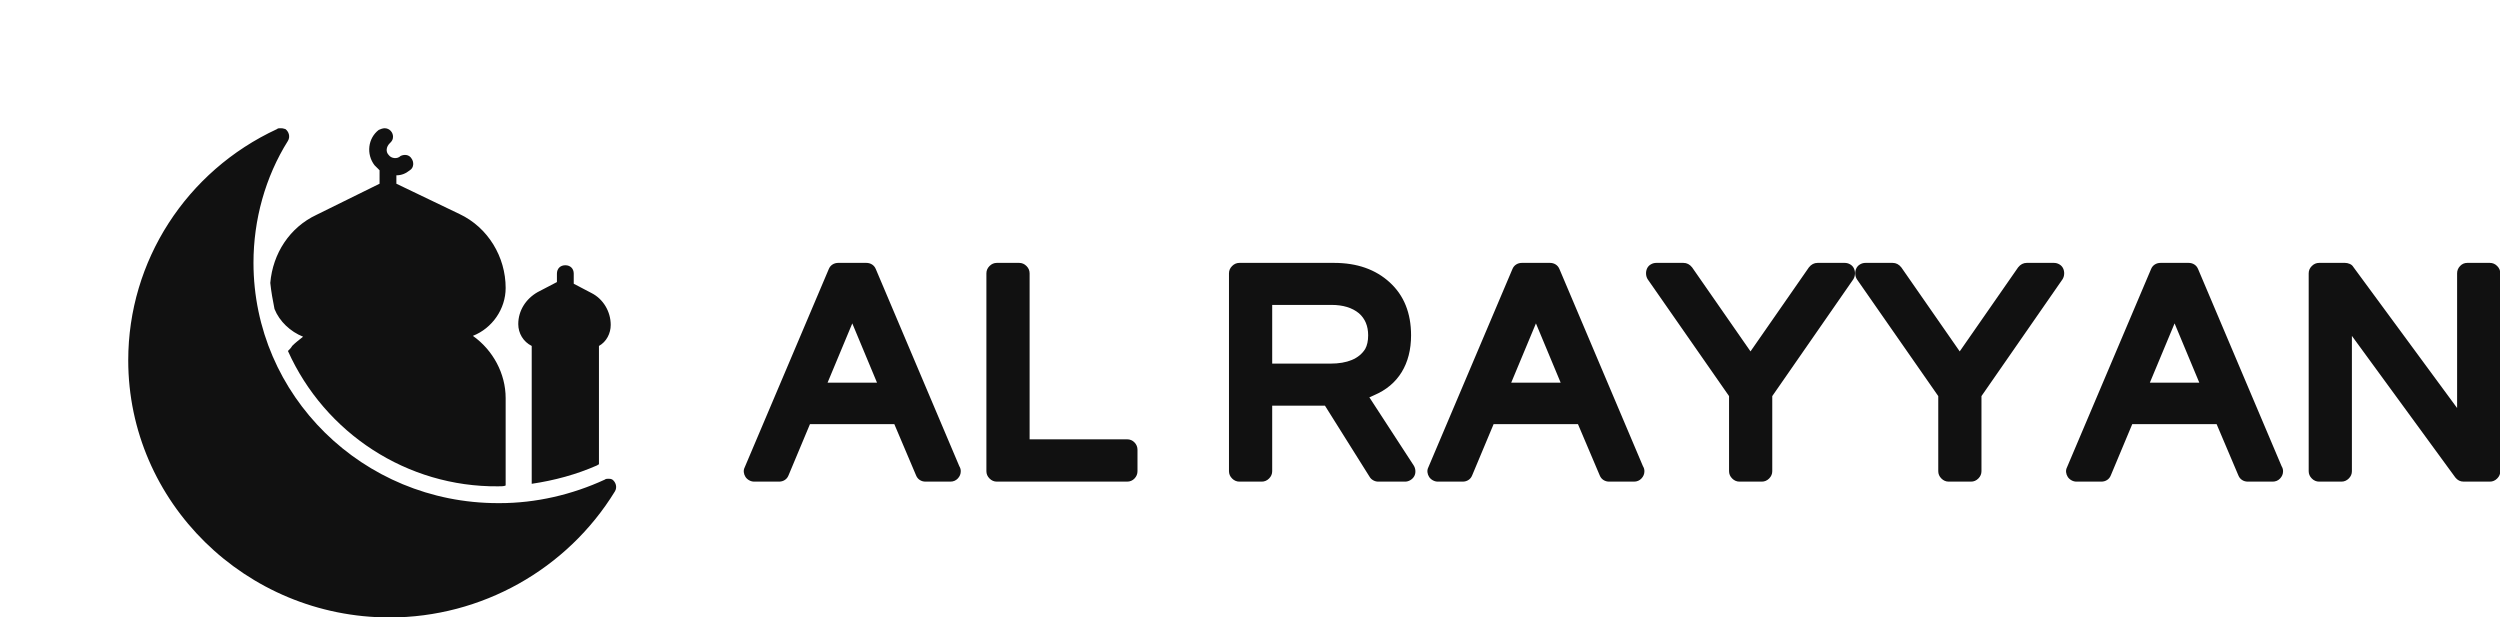 <svg width="525.72" height="129.829" viewBox="0 0 389.913 96.291" class="css-1j8o68f"><defs id="SvgjsDefs1671"></defs><g id="SvgjsG1672" featurekey="v37d4h-0" transform="matrix(1.311,0,0,1.311,16.067,16.199)" fill="#111111"><path xmlns="http://www.w3.org/2000/svg" d="M51,45.2V28.8c-1-0.5-1.6-1.5-1.6-2.6l0,0c0-1.6,0.9-3,2.3-3.8l2.3-1.2v-1c0-0.6,0.4-1,1-1s1,0.4,1,1v1.2  l2.1,1.1c1.4,0.7,2.3,2.2,2.3,3.8l0,0c0,1-0.5,2-1.4,2.5v14.1c-0.1,0-0.1,0-0.2,0.1C56.3,44.1,53.7,44.8,51,45.2z M47,45.5  c-10.8,0.1-20.6-6.3-25-16.1c0.2-0.2,0.4-0.4,0.5-0.6c0.4-0.4,0.8-0.7,1.3-1.1c-1.5-0.6-2.8-1.8-3.4-3.3c-0.2-1-0.4-2.1-0.5-3.1  c0.3-3.5,2.3-6.6,5.5-8.1l7.5-3.7V8.1c0-0.1,0-0.1,0-0.2c-0.2-0.2-0.4-0.4-0.6-0.6c-1-1.3-0.8-3.2,0.5-4.2C33,3,33.3,2.9,33.5,2.9  l0,0c0.6,0,1,0.5,1,1c0,0.3-0.1,0.5-0.3,0.7l-0.1,0.1c-0.4,0.4-0.5,1-0.1,1.4c0.3,0.4,1,0.5,1.4,0.1l0,0c0.4-0.2,1-0.2,1.3,0.3  C37,6.9,37,7.6,36.5,7.9c-0.5,0.4-1,0.6-1.6,0.6l0,0v1l7.5,3.6c3.4,1.6,5.5,5.1,5.5,8.8l0,0c0,2.5-1.6,4.8-3.9,5.7  c2.4,1.7,3.9,4.5,3.9,7.4v10.4C47.7,45.5,47.4,45.5,47,45.5 M21.1,2.9L21.1,2.9c-0.2,0-0.3,0-0.4,0.1C9.9,8,3,18.7,3,30.5  c0,16.9,14,30.6,31.1,30.6l0,0c10.9,0,21.1-5.7,26.8-15c0.3-0.5,0.1-1.1-0.3-1.4c-0.2-0.1-0.3-0.1-0.5-0.1l0,0c-0.1,0-0.3,0-0.4,0.1  c-3.9,1.8-8.2,2.8-12.5,2.8H47c-16.1,0-29.1-12.8-29.1-28.6c0-5.1,1.4-10.2,4.1-14.5c0.3-0.5,0.1-1.1-0.3-1.4  C21.4,2.9,21.3,2.9,21.1,2.9L21.1,2.9z"></path></g><g id="SvgjsG1673" featurekey="UxBHKT-0" transform="matrix(2.324,0,0,2.324,115.73,29.382)" fill="#111111"><path d="M8.98 5.42 l5.6 13.22 q0.1 0.16 0.1 0.34 q0 0.28 -0.2 0.49 t-0.5 0.21 l-1.66 0 q-0.22 0 -0.39 -0.11 t-0.25 -0.31 l-1.46 -3.44 l-5.66 0 l-1.44 3.44 q-0.08 0.2 -0.25 0.31 t-0.39 0.11 l-1.66 0 q-0.18 0 -0.34 -0.09 t-0.25 -0.23 t-0.11 -0.31 t0.06 -0.33 l5.64 -13.3 q0.08 -0.2 0.25 -0.31 t0.39 -0.11 l1.88 0 q0.22 0 0.39 0.11 t0.25 0.31 z M7.4 9.06 l-1.66 3.98 l3.32 0 z M25.84 16.84 q0.3 0 0.5 0.21 t0.2 0.49 l0 1.44 q0 0.28 -0.2 0.49 t-0.5 0.21 l-8.74 0 q-0.28 0 -0.49 -0.21 t-0.21 -0.49 l0 -13.28 q0 -0.28 0.21 -0.49 t0.49 -0.21 l1.5 0 q0.28 0 0.49 0.21 t0.21 0.49 l0 11.14 l6.54 0 z M42.1 14.02 l2.98 4.58 q0.1 0.16 0.11 0.36 t-0.08 0.36 t-0.26 0.26 t-0.35 0.1 l-1.8 0 q-0.18 0 -0.34 -0.09 t-0.24 -0.23 l-3 -4.78 l-3.54 0 l0 4.4 q0 0.28 -0.21 0.49 t-0.49 0.21 l-1.5 0 q-0.28 0 -0.49 -0.21 t-0.21 -0.49 l0 -13.28 q0 -0.28 0.21 -0.49 t0.49 -0.21 l6.36 0 q2.3 0 3.73 1.31 t1.43 3.55 q0 1.44 -0.63 2.47 t-1.85 1.55 q-0.08 0.04 -0.26 0.12 z M35.58 7.82 l0 3.94 l3.9 0 q1.72 0 2.34 -0.98 q0.2 -0.36 0.2 -0.92 q0 -0.94 -0.62 -1.48 q-0.68 -0.56 -1.84 -0.56 l-3.98 0 z M54.86 5.42 l5.6 13.22 q0.1 0.16 0.1 0.34 q0 0.28 -0.2 0.49 t-0.5 0.21 l-1.66 0 q-0.22 0 -0.39 -0.11 t-0.25 -0.31 l-1.46 -3.44 l-5.66 0 l-1.44 3.44 q-0.08 0.2 -0.25 0.31 t-0.39 0.11 l-1.66 0 q-0.18 0 -0.34 -0.09 t-0.25 -0.23 t-0.11 -0.31 t0.06 -0.33 l5.64 -13.3 q0.08 -0.2 0.25 -0.31 t0.39 -0.11 l1.88 0 q0.22 0 0.39 0.11 t0.25 0.31 z M53.28 9.06 l-1.66 3.98 l3.32 0 z M74 5 q0.2 0 0.37 0.1 t0.25 0.27 t0.07 0.37 t-0.11 0.36 l-5.44 7.84 l0 5.04 q0 0.28 -0.21 0.49 t-0.49 0.21 l-1.5 0 q-0.28 0 -0.49 -0.21 t-0.21 -0.49 l0 -5.04 l-5.46 -7.84 q-0.1 -0.16 -0.11 -0.36 t0.07 -0.37 t0.25 -0.27 t0.37 -0.1 l1.82 0 q0.34 0 0.58 0.3 l3.92 5.64 l3.92 -5.64 q0.24 -0.3 0.58 -0.3 l1.82 0 z M88.04 5 q0.2 0 0.37 0.1 t0.25 0.27 t0.07 0.37 t-0.11 0.36 l-5.44 7.84 l0 5.04 q0 0.28 -0.21 0.49 t-0.49 0.21 l-1.5 0 q-0.28 0 -0.49 -0.21 t-0.21 -0.49 l0 -5.04 l-5.46 -7.84 q-0.1 -0.16 -0.11 -0.36 t0.07 -0.37 t0.25 -0.27 t0.37 -0.1 l1.82 0 q0.34 0 0.58 0.3 l3.92 5.64 l3.92 -5.64 q0.24 -0.3 0.58 -0.3 l1.82 0 z M97.72 5.42 l5.6 13.22 q0.1 0.16 0.1 0.34 q0 0.28 -0.2 0.49 t-0.5 0.21 l-1.66 0 q-0.22 0 -0.39 -0.11 t-0.25 -0.31 l-1.46 -3.44 l-5.66 0 l-1.44 3.44 q-0.08 0.2 -0.25 0.31 t-0.39 0.11 l-1.66 0 q-0.18 0 -0.34 -0.09 t-0.25 -0.23 t-0.11 -0.31 t0.06 -0.33 l5.64 -13.3 q0.08 -0.2 0.25 -0.31 t0.39 -0.11 l1.88 0 q0.22 0 0.39 0.11 t0.25 0.31 z M96.14 9.06 l-1.66 3.98 l3.32 0 z M117.3 5 q0.28 0 0.49 0.21 t0.21 0.49 l0 13.28 q0 0.28 -0.21 0.49 t-0.49 0.21 l-1.76 0 q-0.34 0 -0.56 -0.28 l-6.94 -9.5 l0 9.08 q0 0.28 -0.21 0.49 t-0.49 0.21 l-1.5 0 q-0.28 0 -0.49 -0.21 t-0.21 -0.49 l0 -13.28 q0 -0.28 0.21 -0.49 t0.49 -0.21 l1.74 0 q0.16 0 0.32 0.07 t0.24 0.21 l6.96 9.46 l0 -9.04 q0 -0.28 0.2 -0.49 t0.48 -0.21 l1.52 0 z"></path></g></svg>
